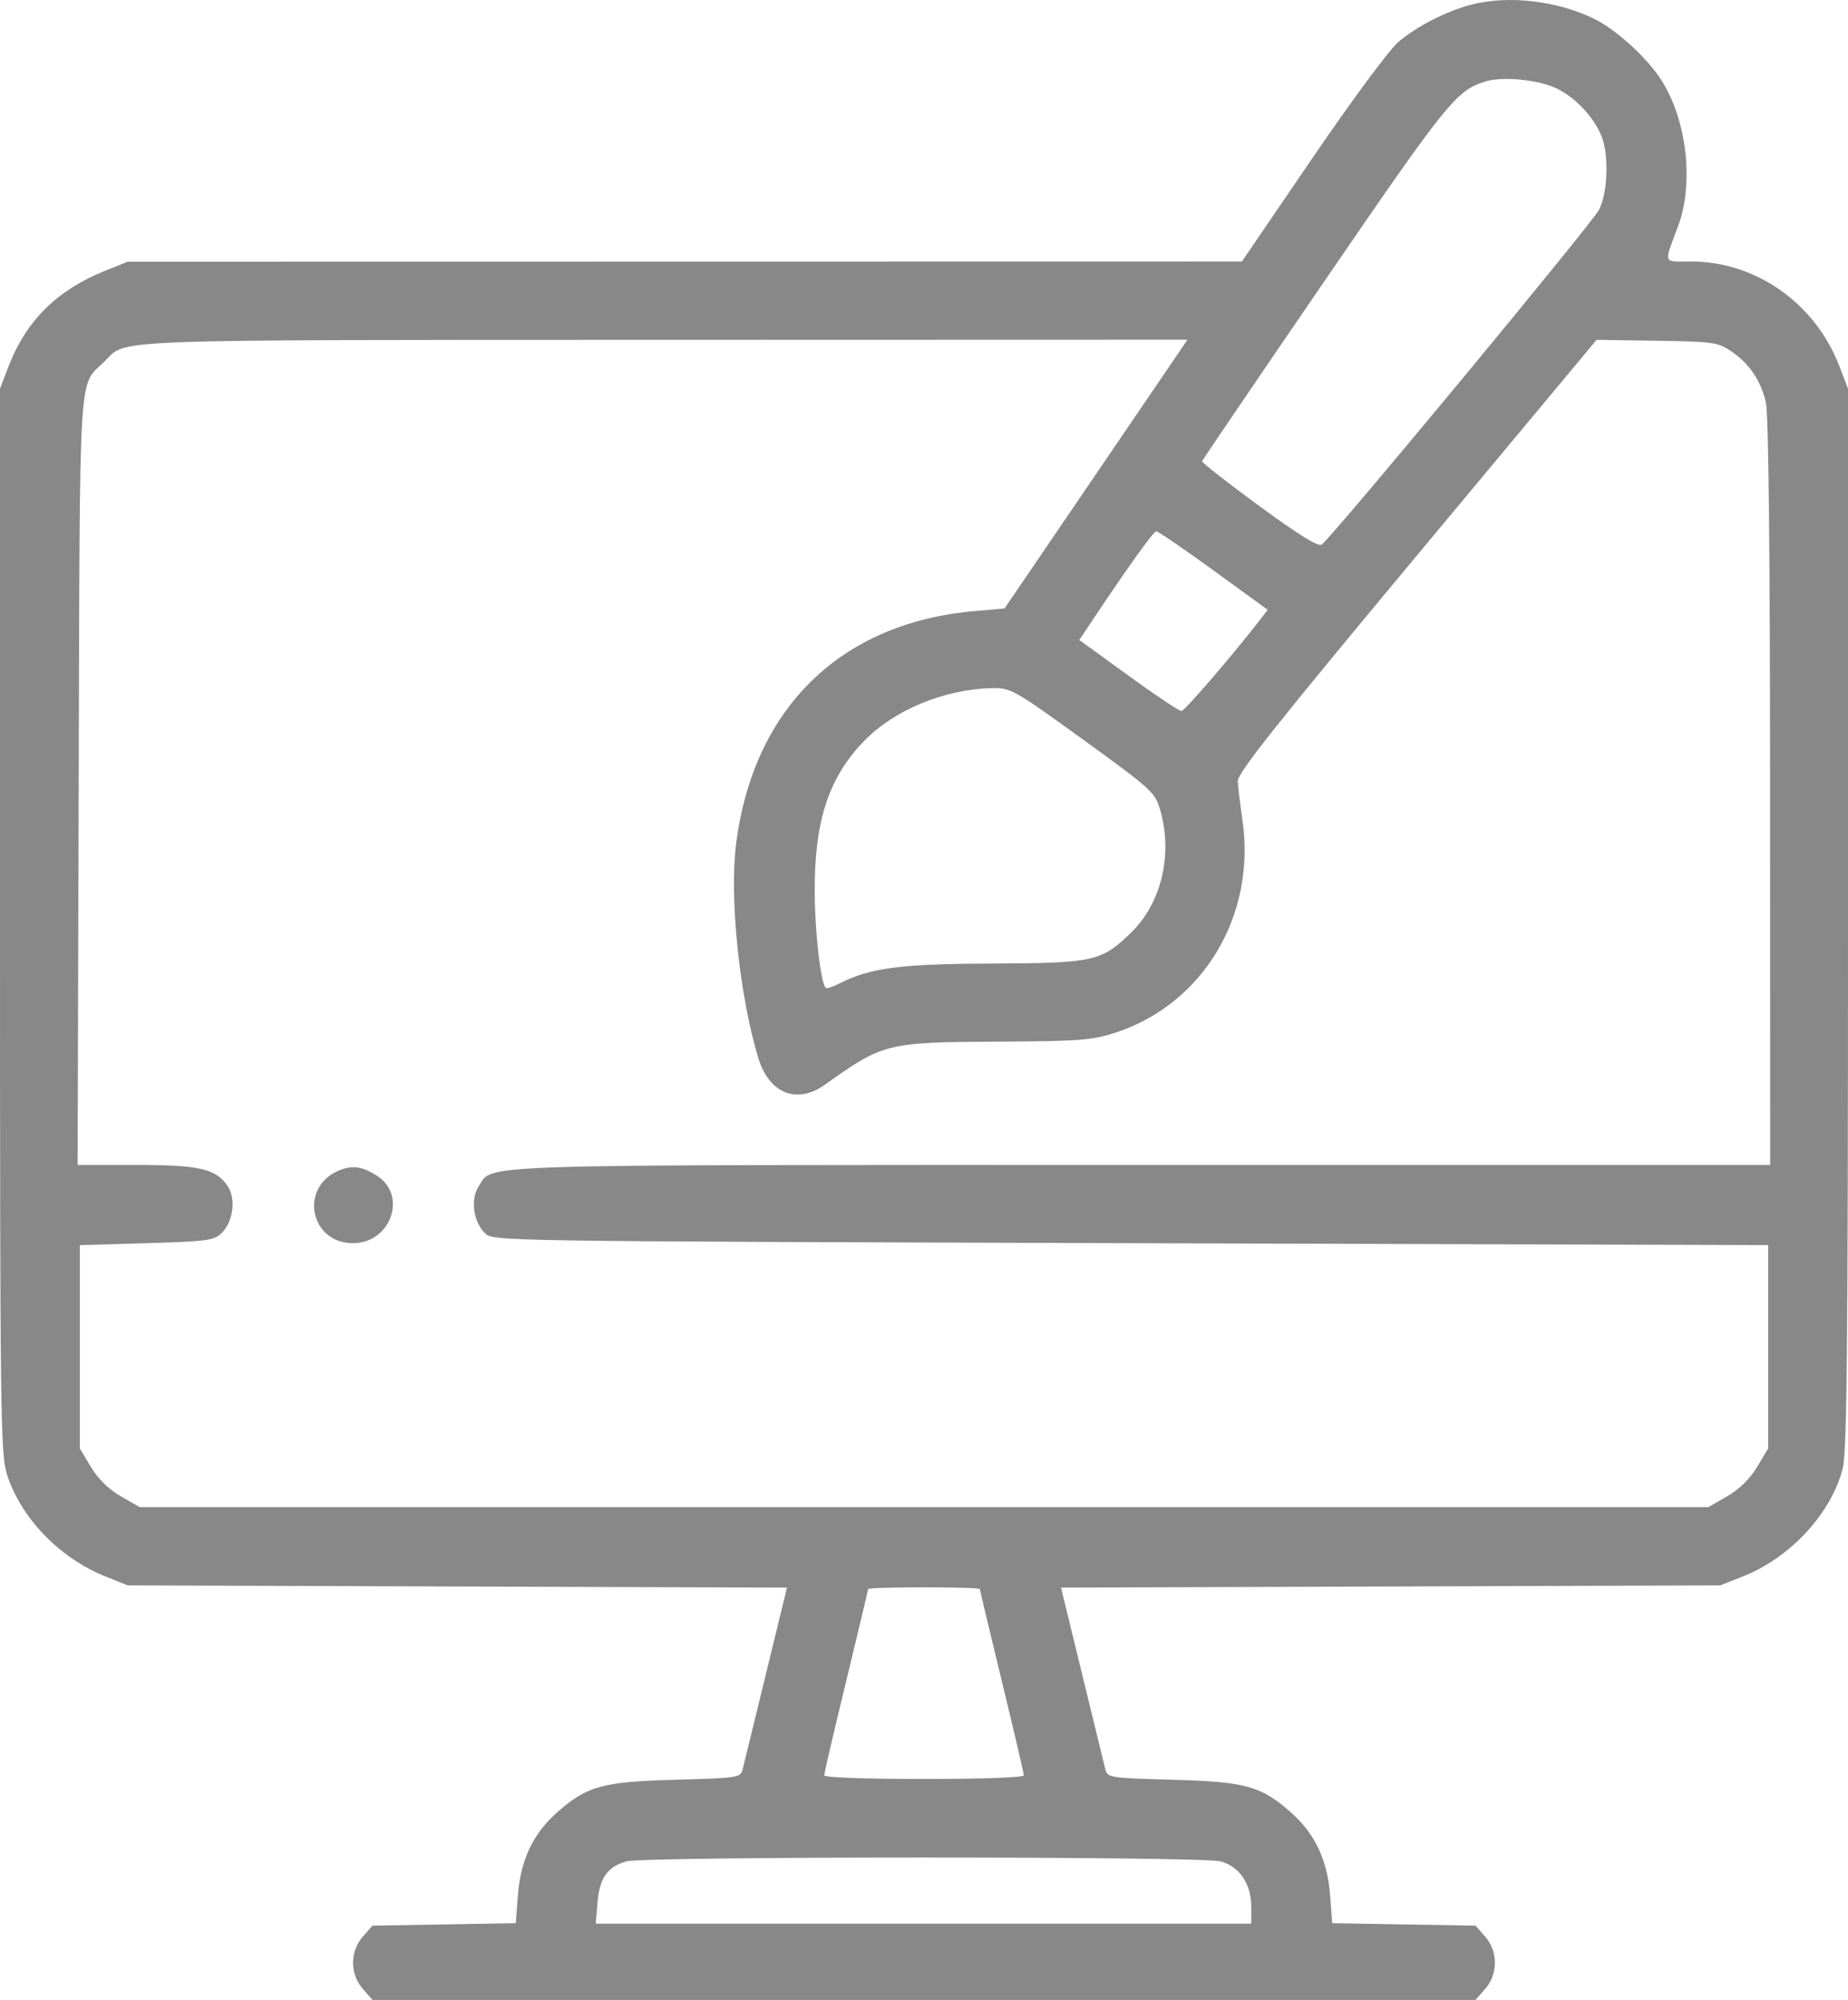 <svg width="61" height="66" viewBox="0 0 61 66" fill="none" xmlns="http://www.w3.org/2000/svg">
<path fill-rule="evenodd" clip-rule="evenodd" d="M48.55 0.158C47.726 0.377 46.783 0.86 46.165 1.378C45.867 1.628 44.64 3.285 43.317 5.223L40.993 8.63L22.605 8.633L4.216 8.636L3.447 8.945C1.887 9.574 0.862 10.588 0.292 12.068L0 12.824V30.377C0 46.586 0.017 47.985 0.226 48.644C0.685 50.094 1.962 51.418 3.491 52.029L4.216 52.319L15.097 52.356L25.977 52.393L25.278 55.26C24.893 56.837 24.548 58.25 24.511 58.401C24.446 58.662 24.35 58.677 22.3 58.733C19.878 58.8 19.375 58.939 18.386 59.814C17.598 60.511 17.186 61.379 17.098 62.525L17.025 63.467L14.66 63.508L12.295 63.548L11.977 63.91C11.546 64.401 11.547 65.147 11.978 65.638L12.296 66H30.5H48.704L49.022 65.638C49.453 65.147 49.453 64.401 49.023 63.91L48.705 63.548L46.34 63.508L43.975 63.467L43.903 62.525C43.814 61.379 43.402 60.511 42.614 59.814C41.625 58.939 41.122 58.8 38.7 58.733C36.65 58.677 36.554 58.662 36.489 58.401C36.452 58.25 36.107 56.837 35.722 55.26L35.023 52.393L45.904 52.356L56.784 52.319L57.542 52.019C59.09 51.407 60.435 49.956 60.822 48.479C60.967 47.927 61 44.571 61 30.313V12.824L60.708 12.068C59.914 10.007 57.957 8.63 55.823 8.63C54.871 8.63 54.914 8.742 55.39 7.468C55.943 5.99 55.66 3.805 54.747 2.507C54.256 1.807 53.317 0.969 52.651 0.636C51.425 0.023 49.776 -0.169 48.55 0.158ZM51.408 2.931C52.009 3.231 52.587 3.844 52.852 4.463C53.115 5.079 53.078 6.352 52.78 6.925C52.535 7.394 43.956 17.748 43.627 17.972C43.512 18.05 42.865 17.65 41.558 16.692C40.512 15.926 39.667 15.264 39.679 15.221C39.692 15.177 41.511 12.5 43.722 9.272C47.777 3.352 48.068 2.99 49.03 2.688C49.602 2.509 50.811 2.632 51.408 2.931ZM36.178 15.645L33.159 20.079L32.153 20.168C27.753 20.559 24.881 23.357 24.301 27.82C24.07 29.605 24.404 32.859 25.032 34.92C25.386 36.084 26.305 36.454 27.22 35.802C29.159 34.421 29.257 34.396 32.937 34.375C35.668 34.359 36.052 34.329 36.824 34.077C39.725 33.127 41.47 30.2 41.01 27.054C40.935 26.539 40.867 25.966 40.858 25.781C40.846 25.517 42.133 23.895 46.771 18.33L52.7 11.216L54.686 11.245C56.543 11.274 56.703 11.296 57.136 11.586C57.736 11.99 58.12 12.553 58.289 13.276C58.377 13.652 58.426 18.198 58.428 26.151L58.431 38.444H37.676C15.134 38.444 16.297 38.407 15.803 39.146C15.522 39.566 15.621 40.317 16.007 40.695C16.278 40.961 16.294 40.961 37.322 41.026L58.365 41.09V44.446V47.801L57.999 48.411C57.762 48.806 57.415 49.147 57.011 49.379L56.389 49.737H30.5H4.611L3.989 49.379C3.585 49.147 3.238 48.806 3.001 48.411L2.635 47.801V44.446V41.09L4.839 41.026C6.839 40.967 7.067 40.936 7.313 40.695C7.699 40.316 7.797 39.566 7.516 39.146C7.131 38.569 6.59 38.444 4.48 38.444H2.562L2.598 25.763C2.639 11.793 2.578 12.791 3.446 11.932C4.207 11.181 3.164 11.222 21.904 11.216L39.197 11.211L36.178 15.645ZM40.064 18.83L41.846 20.125L41.608 20.433C40.686 21.625 39.107 23.459 38.998 23.464C38.925 23.468 38.137 22.942 37.247 22.295L35.627 21.12L35.853 20.78C37.145 18.834 38.071 17.535 38.166 17.535C38.23 17.535 39.084 18.118 40.064 18.83ZM35.752 24.408C37.988 26.025 38.126 26.15 38.288 26.699C38.727 28.194 38.341 29.815 37.31 30.803C36.344 31.73 36.1 31.783 32.74 31.798C29.691 31.811 28.729 31.938 27.694 32.462C27.485 32.569 27.289 32.631 27.259 32.602C27.092 32.438 26.902 30.818 26.893 29.474C26.876 27.114 27.341 25.678 28.515 24.462C29.514 23.426 31.189 22.736 32.767 22.709C33.362 22.698 33.483 22.767 35.752 24.408ZM11.176 38.633C9.869 39.187 10.233 41.026 11.649 41.026C12.912 41.026 13.463 39.43 12.423 38.787C11.933 38.484 11.62 38.445 11.176 38.633ZM32.344 52.44C32.344 52.471 32.671 53.84 33.069 55.481C33.468 57.123 33.794 58.52 33.794 58.587C33.794 58.659 32.463 58.708 30.5 58.708C28.537 58.708 27.206 58.659 27.206 58.587C27.206 58.52 27.532 57.123 27.931 55.481C28.329 53.84 28.655 52.471 28.655 52.44C28.655 52.409 29.485 52.383 30.5 52.383C31.515 52.383 32.344 52.409 32.344 52.44ZM40.289 61.427C40.917 61.597 41.302 62.171 41.303 62.935L41.303 63.483H30.484H19.664L19.724 62.775C19.791 61.976 20.053 61.604 20.674 61.428C21.27 61.258 39.666 61.257 40.289 61.427Z" fill="#888888"/>
</svg>
